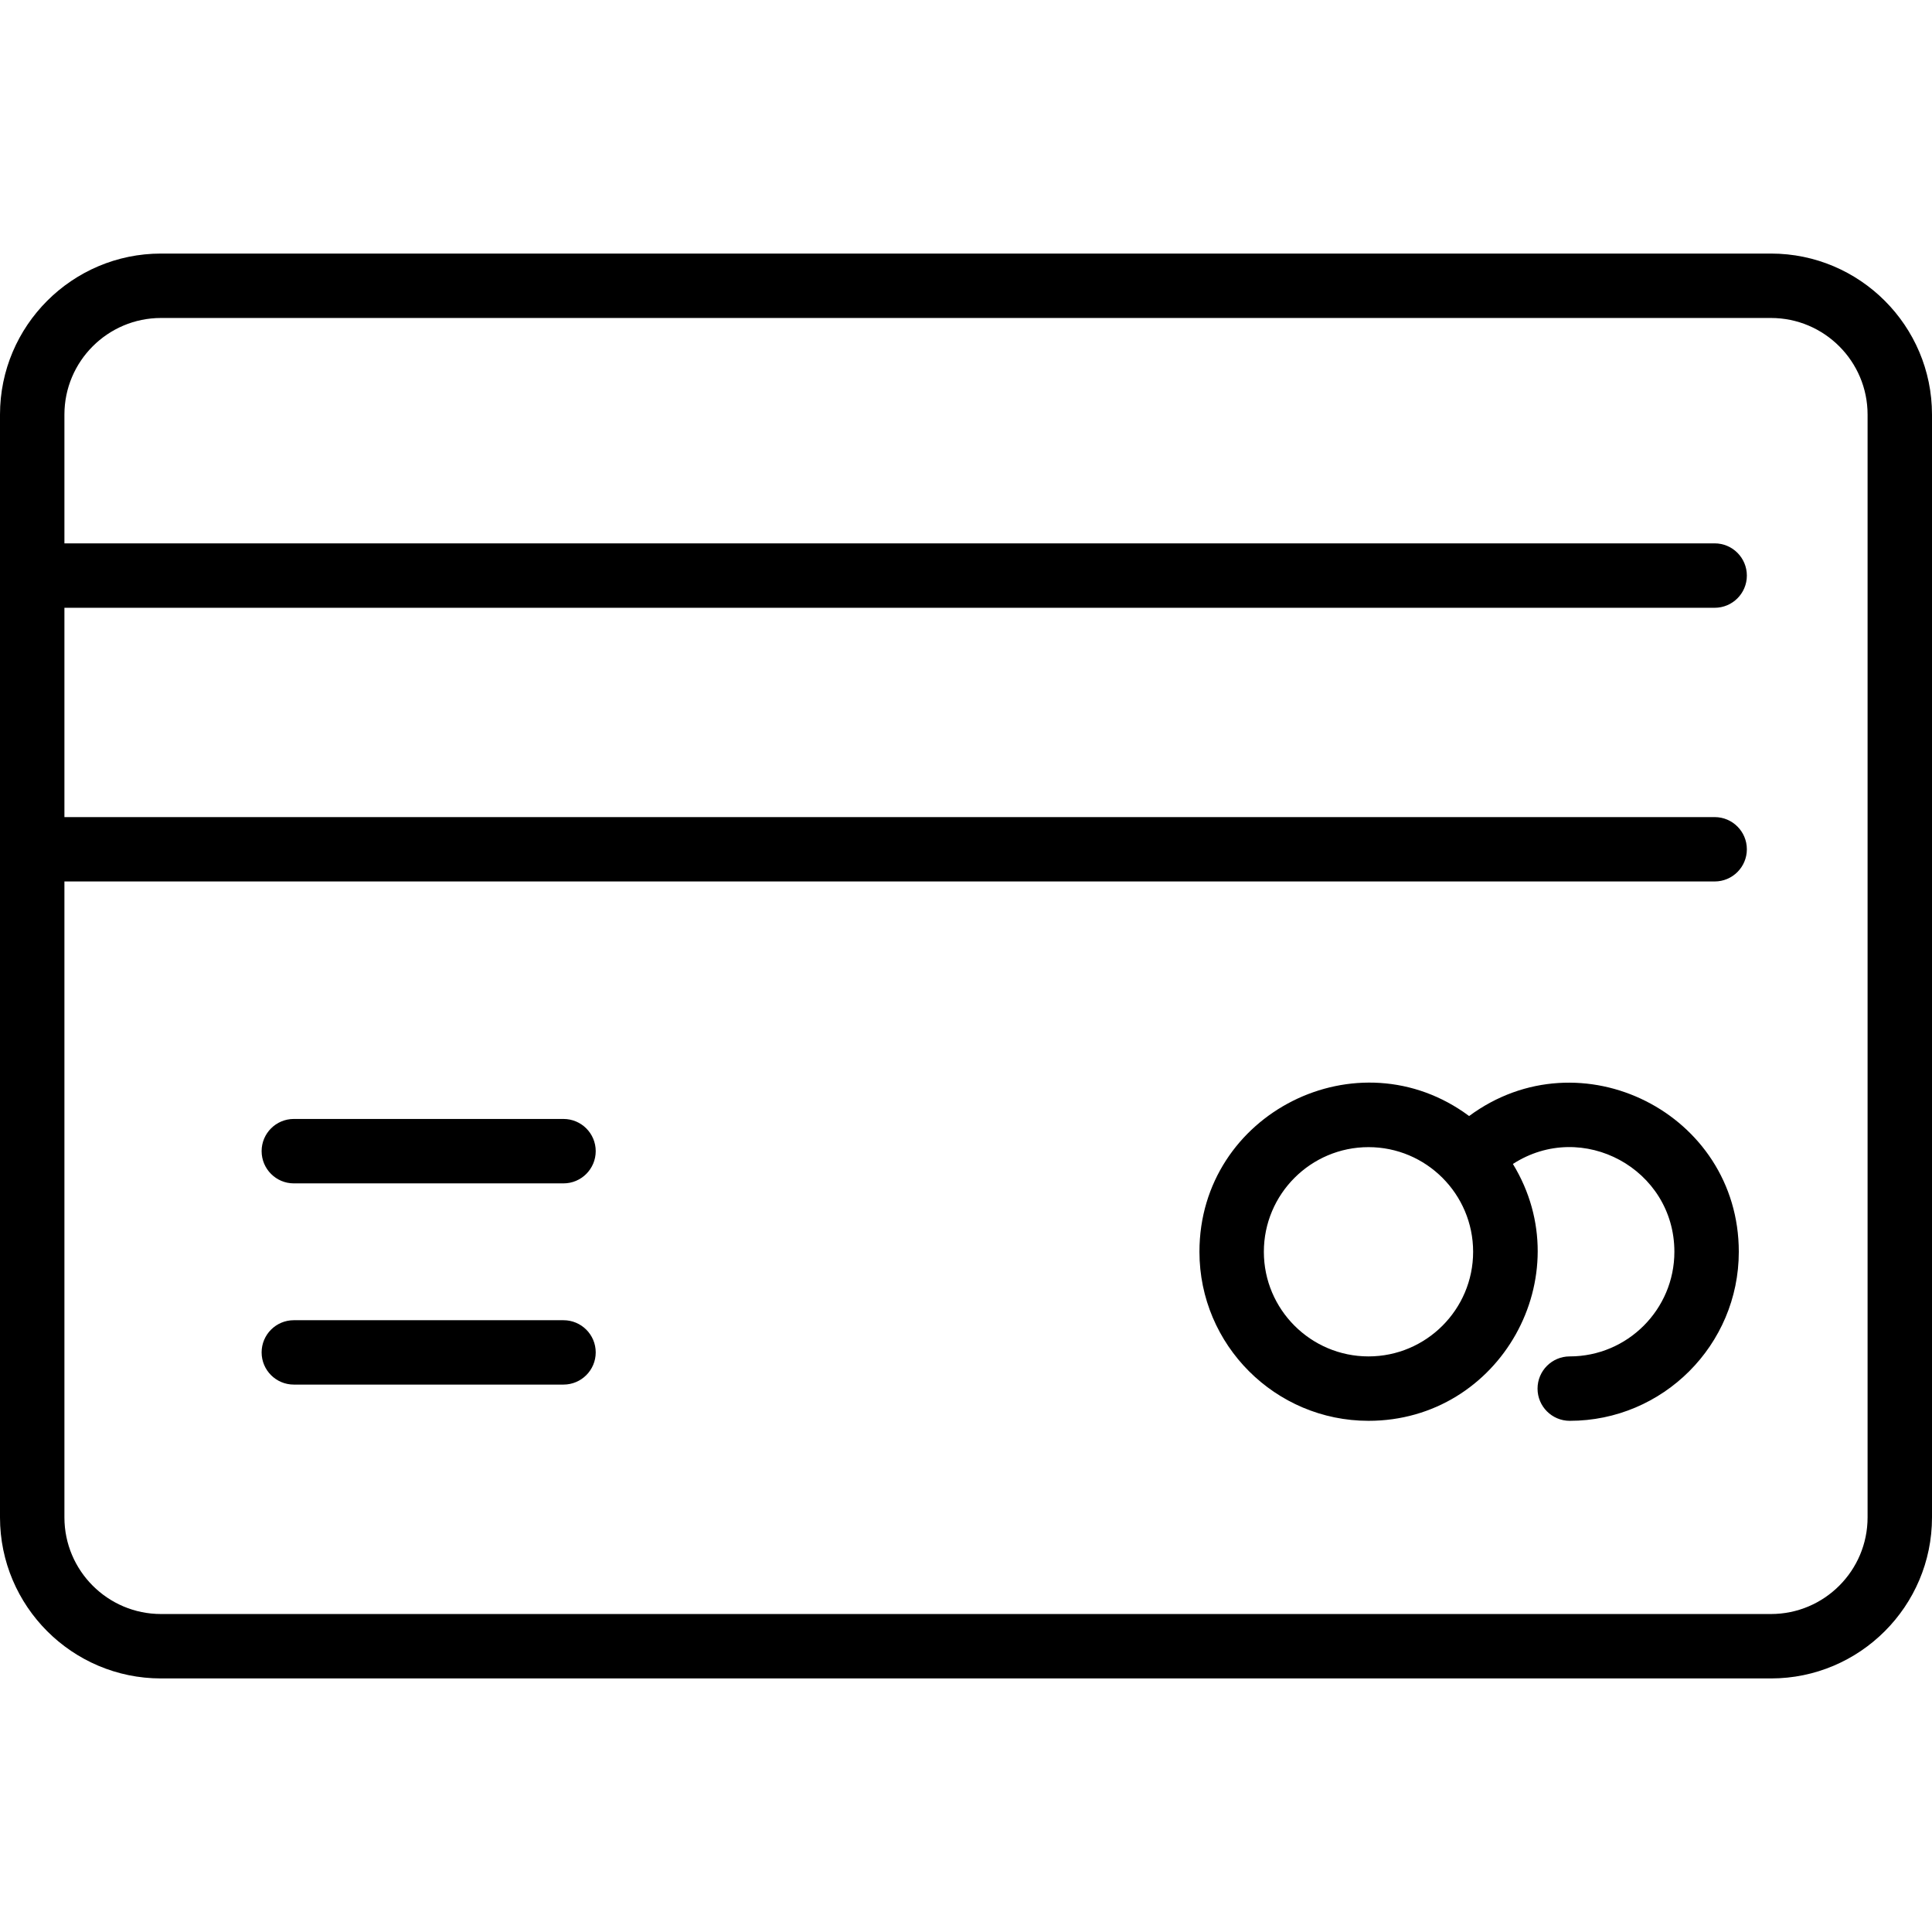 <svg width="41" height="41" viewBox="0 0 41 41" fill="none" xmlns="http://www.w3.org/2000/svg">
<g clip-path="url(#clip0)">
<path d="M41 8.798V32.202C41 34.086 39.467 35.619 37.583 35.619H3.417C1.533 35.619 0 34.086 0 32.202V17.305C0 16.928 0.306 16.622 0.683 16.622C1.061 16.622 1.367 16.928 1.367 17.305V32.202C1.367 33.332 2.286 34.252 3.417 34.252H37.583C38.714 34.252 39.633 33.332 39.633 32.202V8.798C39.633 7.668 38.714 6.748 37.583 6.748H3.417C2.286 6.748 1.367 7.668 1.367 8.798V11.531H36.388C36.765 11.531 37.071 11.837 37.071 12.215C37.071 12.592 36.765 12.898 36.388 12.898H1.367V17.34H36.388C36.765 17.34 37.071 17.646 37.071 18.023C37.071 18.4 36.765 18.706 36.388 18.706H0.683C0.306 18.706 0 18.4 0 18.023V8.798C0 6.914 1.533 5.381 3.417 5.381H37.583C39.467 5.381 41 6.914 41 8.798ZM35.533 26.565C35.533 24.81 33.583 23.747 32.106 24.701C33.556 27.076 31.84 30.152 29.042 30.152C27.064 30.152 25.454 28.543 25.454 26.565C25.454 23.62 28.823 21.934 31.177 23.684C33.542 21.935 36.9 23.626 36.9 26.565C36.9 28.543 35.291 30.152 33.312 30.152C32.935 30.152 32.629 29.846 32.629 29.469C32.629 29.091 32.935 28.785 33.312 28.785C34.537 28.785 35.533 27.789 35.533 26.565ZM31.262 26.565C31.262 25.34 30.266 24.344 29.042 24.344C27.817 24.344 26.821 25.34 26.821 26.565C26.821 27.789 27.817 28.785 29.042 28.785C30.266 28.785 31.262 27.789 31.262 26.565ZM6.235 25.113H11.958C12.336 25.113 12.642 24.806 12.642 24.429C12.642 24.052 12.336 23.746 11.958 23.746H6.235C5.858 23.746 5.552 24.052 5.552 24.429C5.552 24.806 5.858 25.113 6.235 25.113ZM6.235 29.383H11.958C12.336 29.383 12.642 29.077 12.642 28.7C12.642 28.323 12.336 28.017 11.958 28.017H6.235C5.858 28.017 5.552 28.323 5.552 28.7C5.552 29.077 5.858 29.383 6.235 29.383Z" fill="black"/>
</g>
<defs>
<clipPath id="clip0">
<rect width="41" height="41" fill="white"/>
</clipPath>
</defs>
</svg>
